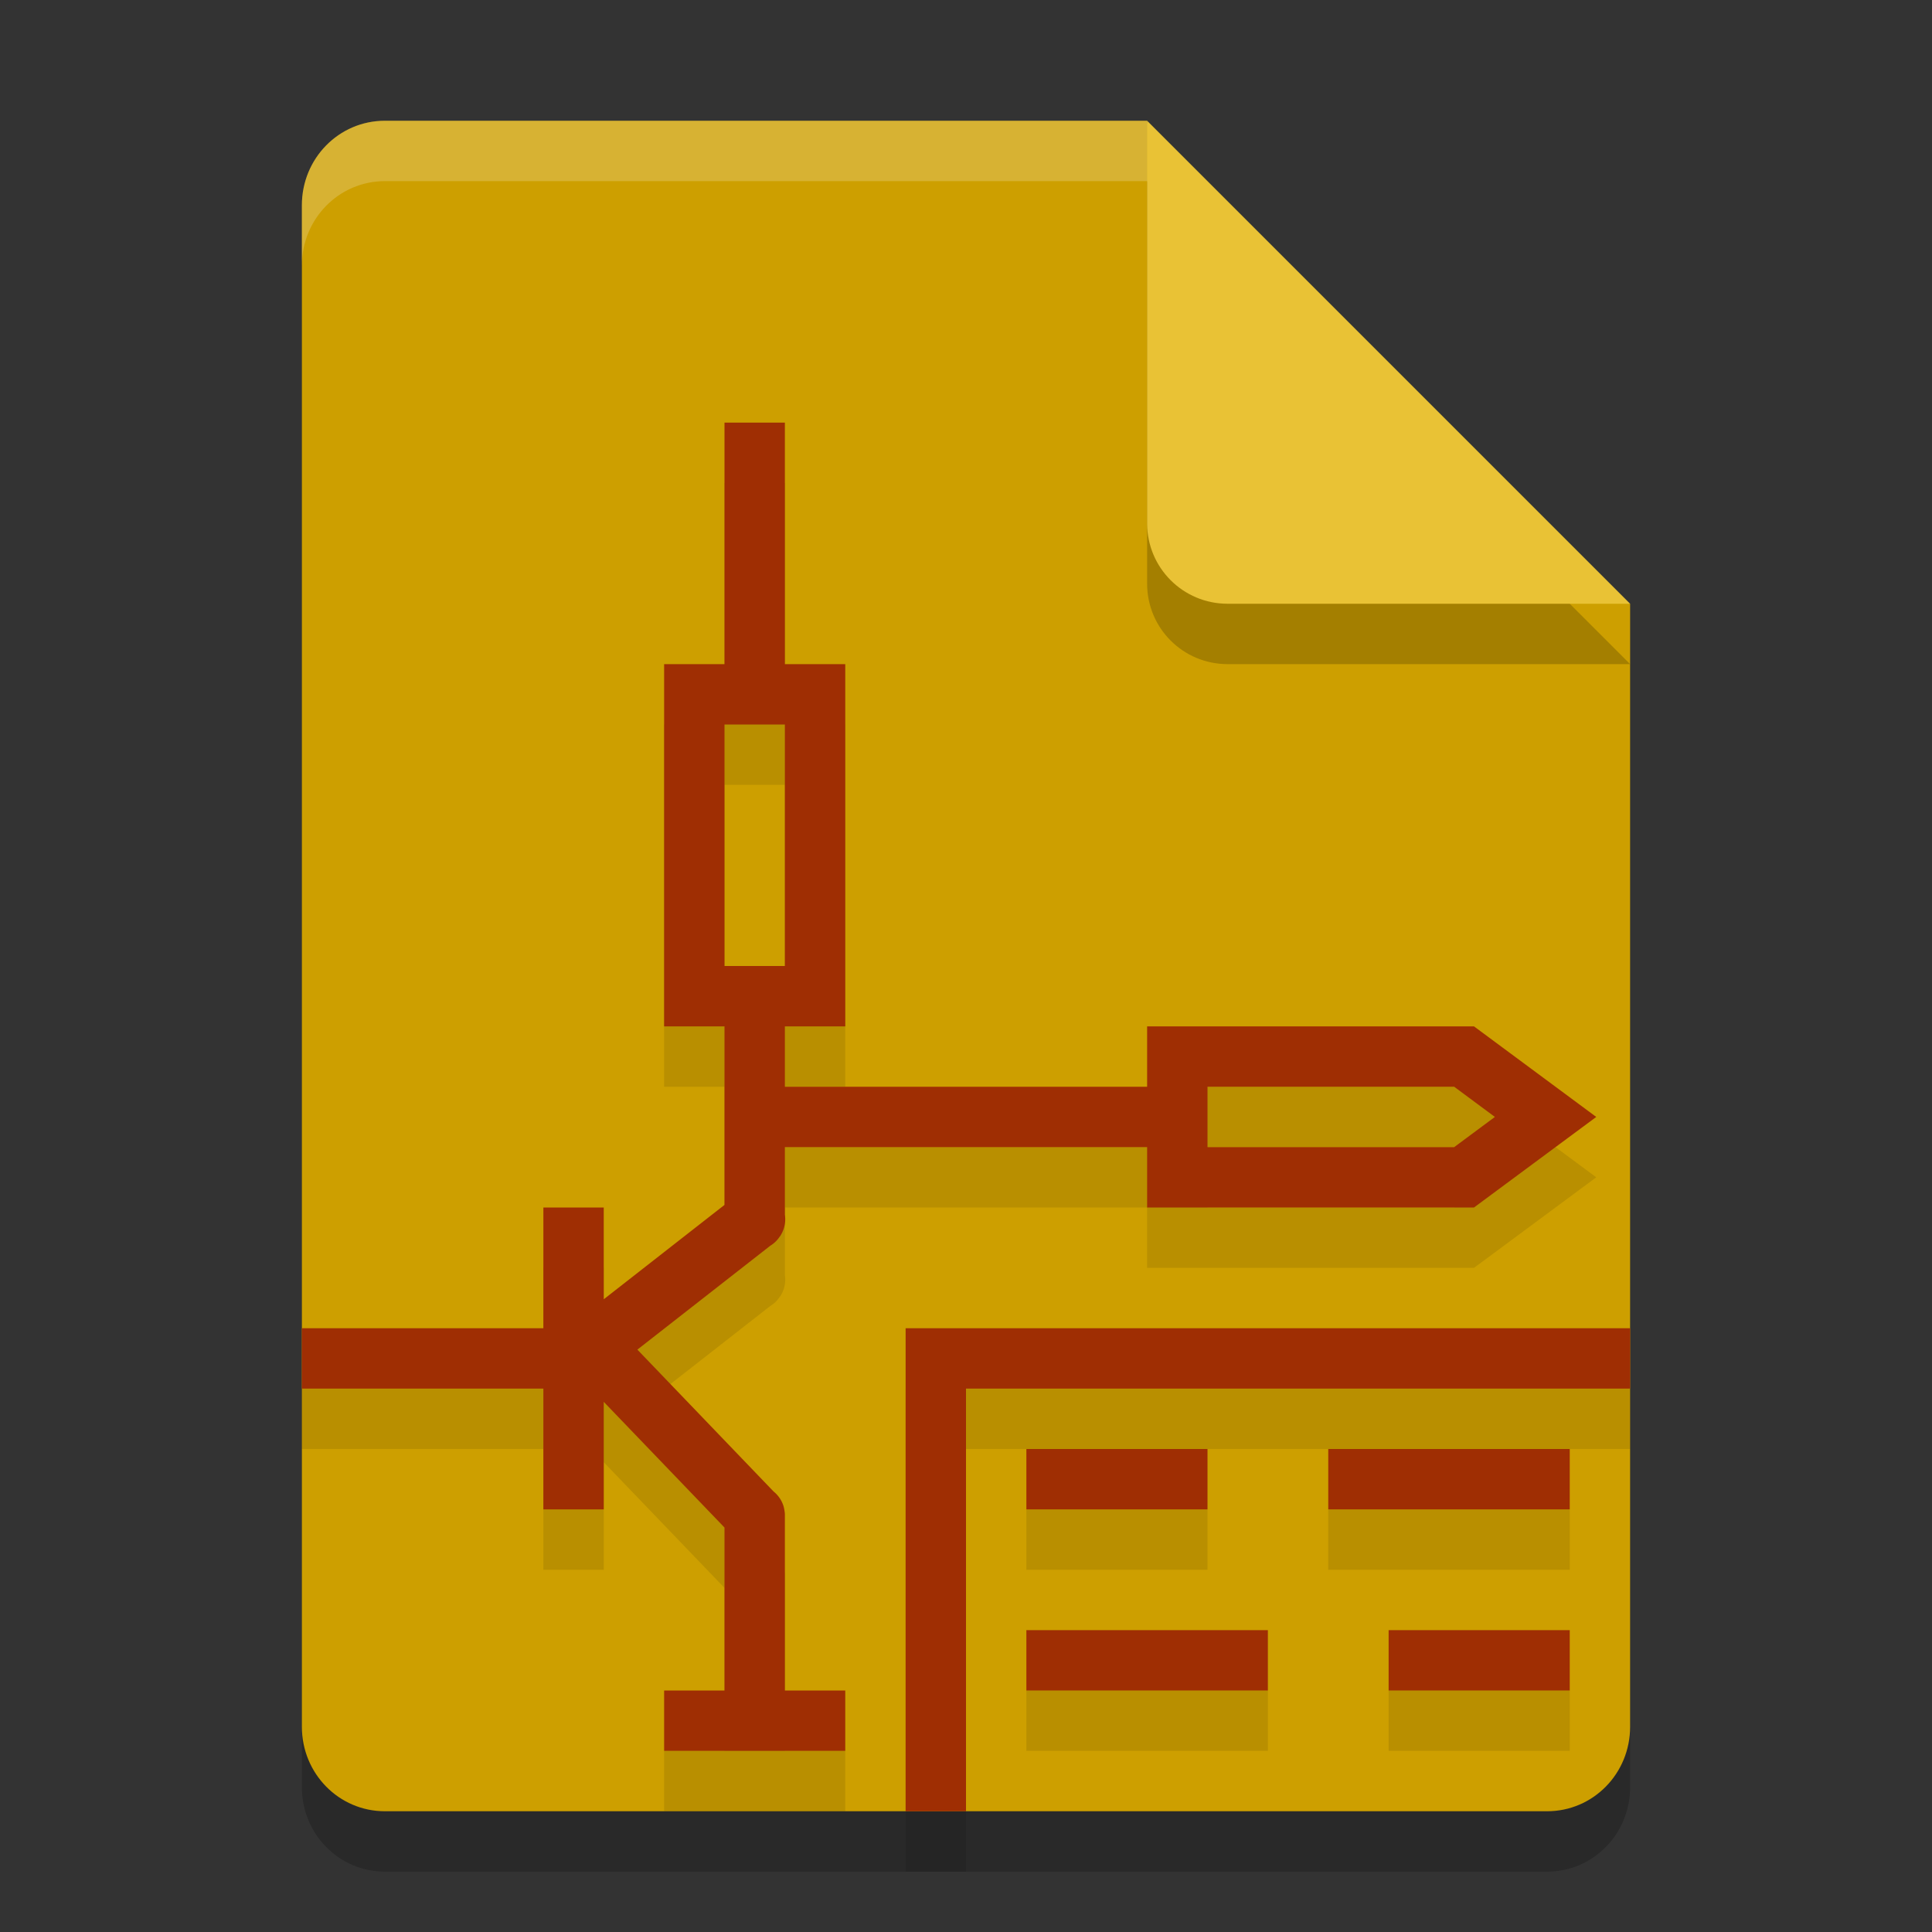 <svg xmlns="http://www.w3.org/2000/svg" width="32" height="32" version="1.1"><rect width="100%" height="100%" fill="#333333" stroke="none"/><defs>
<linearGradient id="ucPurpleBlue" x1="0%" y1="0%" x2="100%" y2="100%">
  <stop offset="0%" style="stop-color:#B794F4;stop-opacity:1"/>
  <stop offset="100%" style="stop-color:#4299E1;stop-opacity:1"/>
</linearGradient>
</defs>
 <path style="opacity:0.2" d="M 6.375,3 C 5.613,3 5,3.624 5,4.4 V 29.6 C 5,30.376 5.613,31 6.375,31 h 19.25 C 26.387,31 27,30.376 27,29.6 V 11 L 20,10 19,3 Z"/>
 <path style="fill:#cd9f00" d="M 6.375,2 C 5.613,2 5,2.624 5,3.4 V 28.6 C 5,29.376 5.613,30 6.375,30 h 19.25 C 26.387,30 27,29.376 27,28.6 V 10 L 20,9 19,2 Z"/>
 <path style="opacity:0.1" d="M 12,8 V 8.5 12 h -1 v 6 h 1 v 2.957 l -2,1.562 V 21.5 21 H 9 V 21.5 23 H 8.938 5.5 5 v 1 H 5.5 8.938 9 v 1.5 0.5 h 1 v -0.5 -1.281 l 2,2.082 V 29 H 11.5 11 v 1 h 0.5 2 0.5 V 29 H 13.5 13 v -2.9 a 0.5,0.5 0 0 0 0,-0.006 0.5,0.5 0 0 0 0,-0.006 0.5,0.5 0 0 0 0,-0.012 0.5,0.5 0 0 0 -0.004,-0.037 0.5,0.5 0 0 0 -0.006,-0.039 0.5,0.5 0 0 0 -0.002,-0.01 0.5,0.5 0 0 0 -0.01,-0.039 0.5,0.5 0 0 0 -0.164,-0.246 l -2.258,-2.352 2.199,-1.719 a 0.5,0.5 0 0 0 0.156,-0.148 0.5,0.5 0 0 0 0.012,-0.016 0.5,0.5 0 0 0 0.016,-0.025 A 0.5,0.5 0 0 0 13,21.119 V 20 h 0.25 5.5 0.25 v 1 h 5.414 L 26.439,19.5 24.414,18 H 19 V 18.5 19 H 18.75 13.25 13 V 18 H 13.5 14 V 17 12 H 13 V 8.5 8 Z m 0,5 h 1 v 4 h -1 z m 8,6 h 4.086 l 0.674,0.5 -0.674,0.5 H 20 Z m -5,4 v 8 h 1 v -7 h 11 v -1 z m 2,2 v 1 h 3 v -1 z m 5,0 v 1 h 4 v -1 z m -5,3 v 1 h 4 v -1 z m 6,0 v 1 h 3 v -1 z"/>
 <path style="opacity:0.2" d="M 27,11 19,3 V 9.667 C 19,10.405 19.595,11 20.333,11 Z"/>
 <path style="fill:#e9c235" d="M 27,10 19,2 V 8.667 C 19,9.405 19.595,10 20.333,10 Z"/>
 <path style="fill:#9f2e03" d="M 12 7 L 12 7.5 L 12 11 L 11 11 L 11 17 L 12 17 L 12 19.957 L 10 21.52 L 10 20.5 L 10 20 L 9 20 L 9 20.5 L 9 22 L 8.938 22 L 5.5 22 L 5 22 L 5 23 L 5.5 23 L 8.938 23 L 9 23 L 9 24.5 L 9 25 L 10 25 L 10 24.5 L 10 23.219 L 12 25.301 L 12 28 L 11.5 28 L 11 28 L 11 29 L 11.5 29 L 13.5 29 L 14 29 L 14 28 L 13.5 28 L 13 28 L 13 25.1 A 0.5 0.5 0 0 0 13 25.094 A 0.5 0.5 0 0 0 13 25.088 A 0.5 0.5 0 0 0 13 25.076 A 0.5 0.5 0 0 0 12.996 25.039 A 0.5 0.5 0 0 0 12.99 25 A 0.5 0.5 0 0 0 12.988 24.99 A 0.5 0.5 0 0 0 12.979 24.951 A 0.5 0.5 0 0 0 12.814 24.705 L 10.557 22.354 L 12.756 20.635 A 0.5 0.5 0 0 0 12.912 20.486 A 0.5 0.5 0 0 0 12.924 20.471 A 0.5 0.5 0 0 0 12.939 20.445 A 0.5 0.5 0 0 0 13 20.119 L 13 19 L 13.25 19 L 18.75 19 L 19 19 L 19 20 L 24.414 20 L 26.439 18.5 L 24.414 17 L 19 17 L 19 17.5 L 19 18 L 18.75 18 L 13.25 18 L 13 18 L 13 17 L 13.5 17 L 14 17 L 14 16 L 14 11 L 13 11 L 13 7.5 L 13 7 L 12 7 z M 12 12 L 13 12 L 13 16 L 12 16 L 12 12 z M 20 18 L 24.086 18 L 24.76 18.5 L 24.086 19 L 20 19 L 20 18 z M 15 22 L 15 30 L 16 30 L 16 23 L 27 23 L 27 22 L 15 22 z M 17 24 L 17 25 L 20 25 L 20 24 L 17 24 z M 22 24 L 22 25 L 26 25 L 26 24 L 22 24 z M 17 27 L 17 28 L 21 28 L 21 27 L 17 27 z M 23 27 L 23 28 L 26 28 L 26 27 L 23 27 z"/>
 <path style="opacity:0.2;fill:#ffffff" d="M 6.375,2 C 5.613,2 5,2.625 5,3.4 v 1 C 5,3.625 5.613,3 6.375,3 H 19 V 2 Z"/>
</svg>
